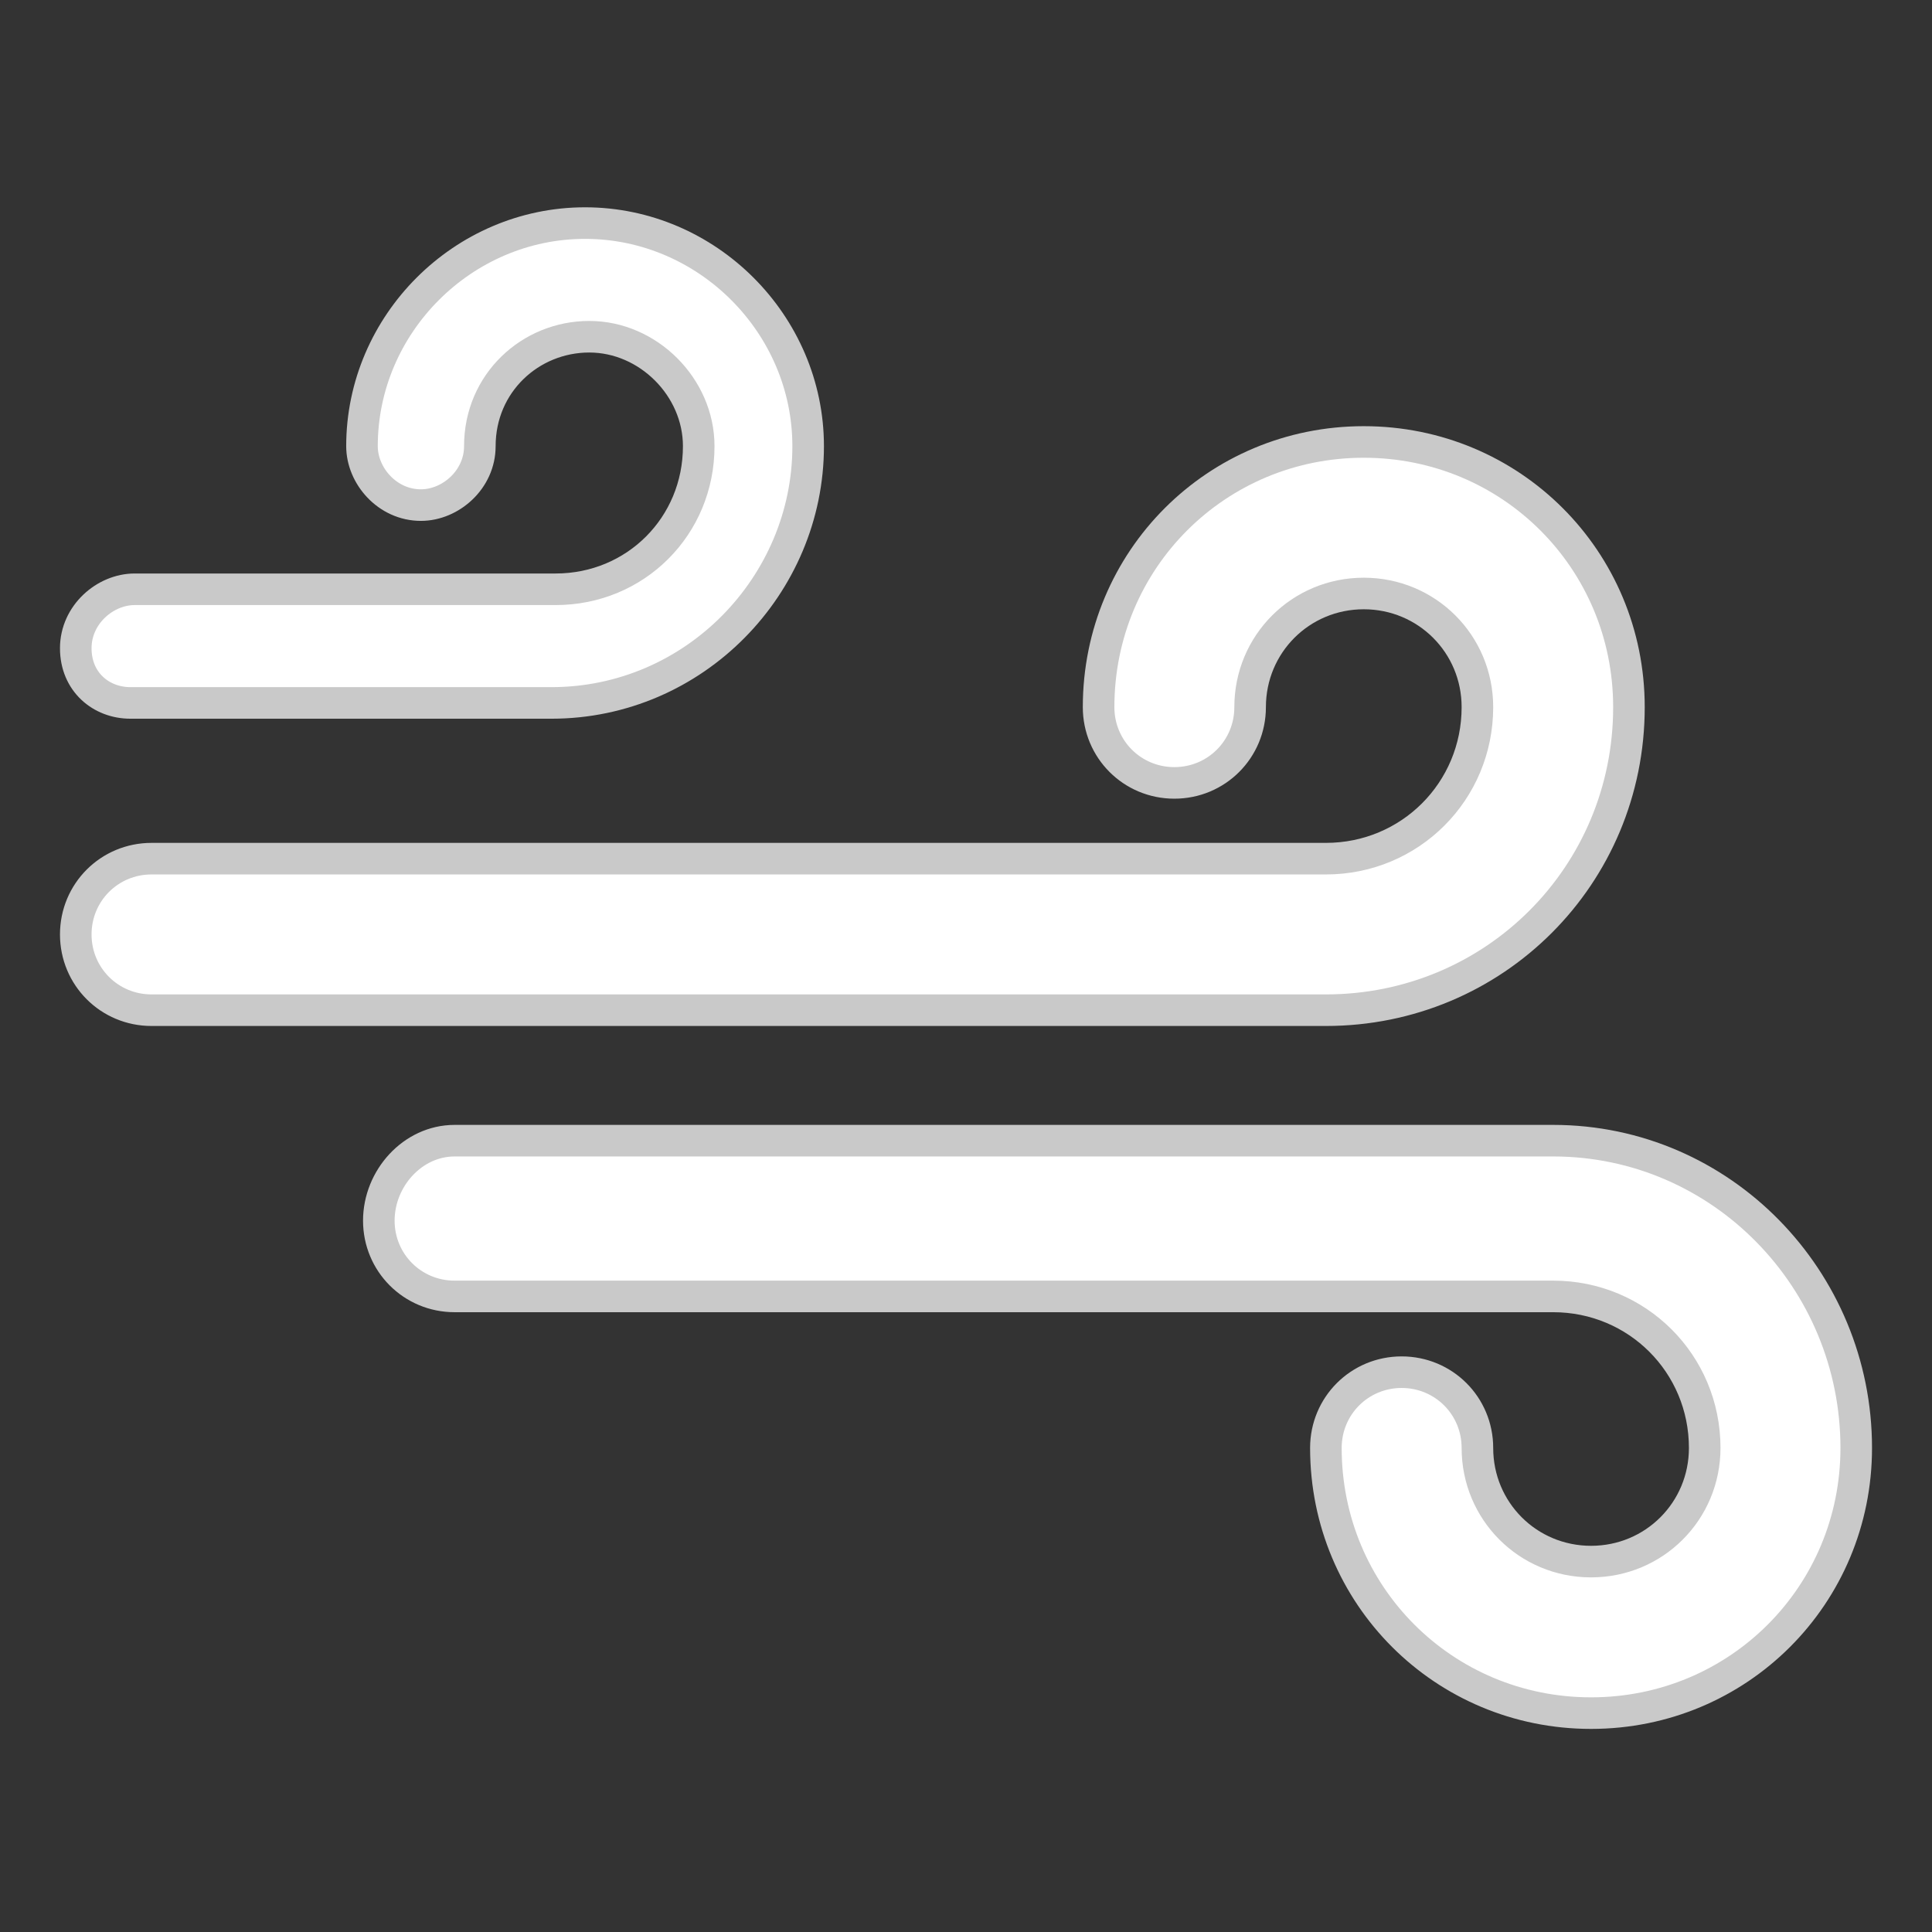 <?xml version="1.0" encoding="utf-8"?>
<!-- Generator: Adobe Illustrator 21.1.0, SVG Export Plug-In . SVG Version: 6.00 Build 0)  -->
<svg version="1.1" id="Capa_1" xmlns="http://www.w3.org/2000/svg" xmlns:xlink="http://www.w3.org/1999/xlink" x="0px" y="0px"
	 viewBox="0 0 45.9 45.9" style="enable-background:new 0 0 45.9 45.9;" xml:space="preserve">
<rect x="0" y="0" width="45.9" height="45.9" fill="#333333" stroke="none"/>
<style type="text/css">
	.st0{fill:#FFFFFF;stroke:#C9C9C9;stroke-width:0.75;stroke-miterlimit:10;}
</style>
<g>
	<g>
		<path class="st0" d="M38.7,16.8c0-3.5-2.8-6.3-6.3-6.3c-3.5,0-6.3,2.8-6.3,6.3c0,1,0.8,1.8,1.8,1.8c1,0,1.8-0.8,1.8-1.8
			c0-1.5,1.2-2.7,2.7-2.7s2.7,1.2,2.7,2.7c0,2-1.6,3.6-3.6,3.6H3.6c-1,0-1.8,0.8-1.8,1.8c0,1,0.8,1.8,1.8,1.8h27.9
			C35.5,24,38.7,20.8,38.7,16.8z"/>
		<path class="st0" d="M3.1,16.7h10c3.4,0,6.1-2.8,6.1-6.1c0-2.9-2.4-5.3-5.3-5.3s-5.3,2.4-5.3,5.3c0,0.7,0.6,1.4,1.4,1.4
			c0.7,0,1.4-0.6,1.4-1.4c0-1.5,1.2-2.6,2.6-2.6s2.6,1.2,2.6,2.6c0,1.9-1.5,3.4-3.4,3.4h-10c-0.7,0-1.4,0.6-1.4,1.4
			S2.4,16.7,3.1,16.7z"/>
		<path class="st0" d="M36.9,27.1H10.8C9.8,27.1,9,28,9,29c0,1,0.8,1.8,1.8,1.8h26.1c2,0,3.6,1.6,3.6,3.6c0,1.5-1.2,2.7-2.7,2.7
			c-1.5,0-2.7-1.2-2.7-2.7c0-1-0.8-1.8-1.8-1.8s-1.8,0.8-1.8,1.8c0,3.5,2.8,6.3,6.3,6.3c3.5,0,6.3-2.8,6.3-6.3
			C44.1,30.4,40.9,27.1,36.9,27.1z"/>
	</g>
</g>
</svg>
